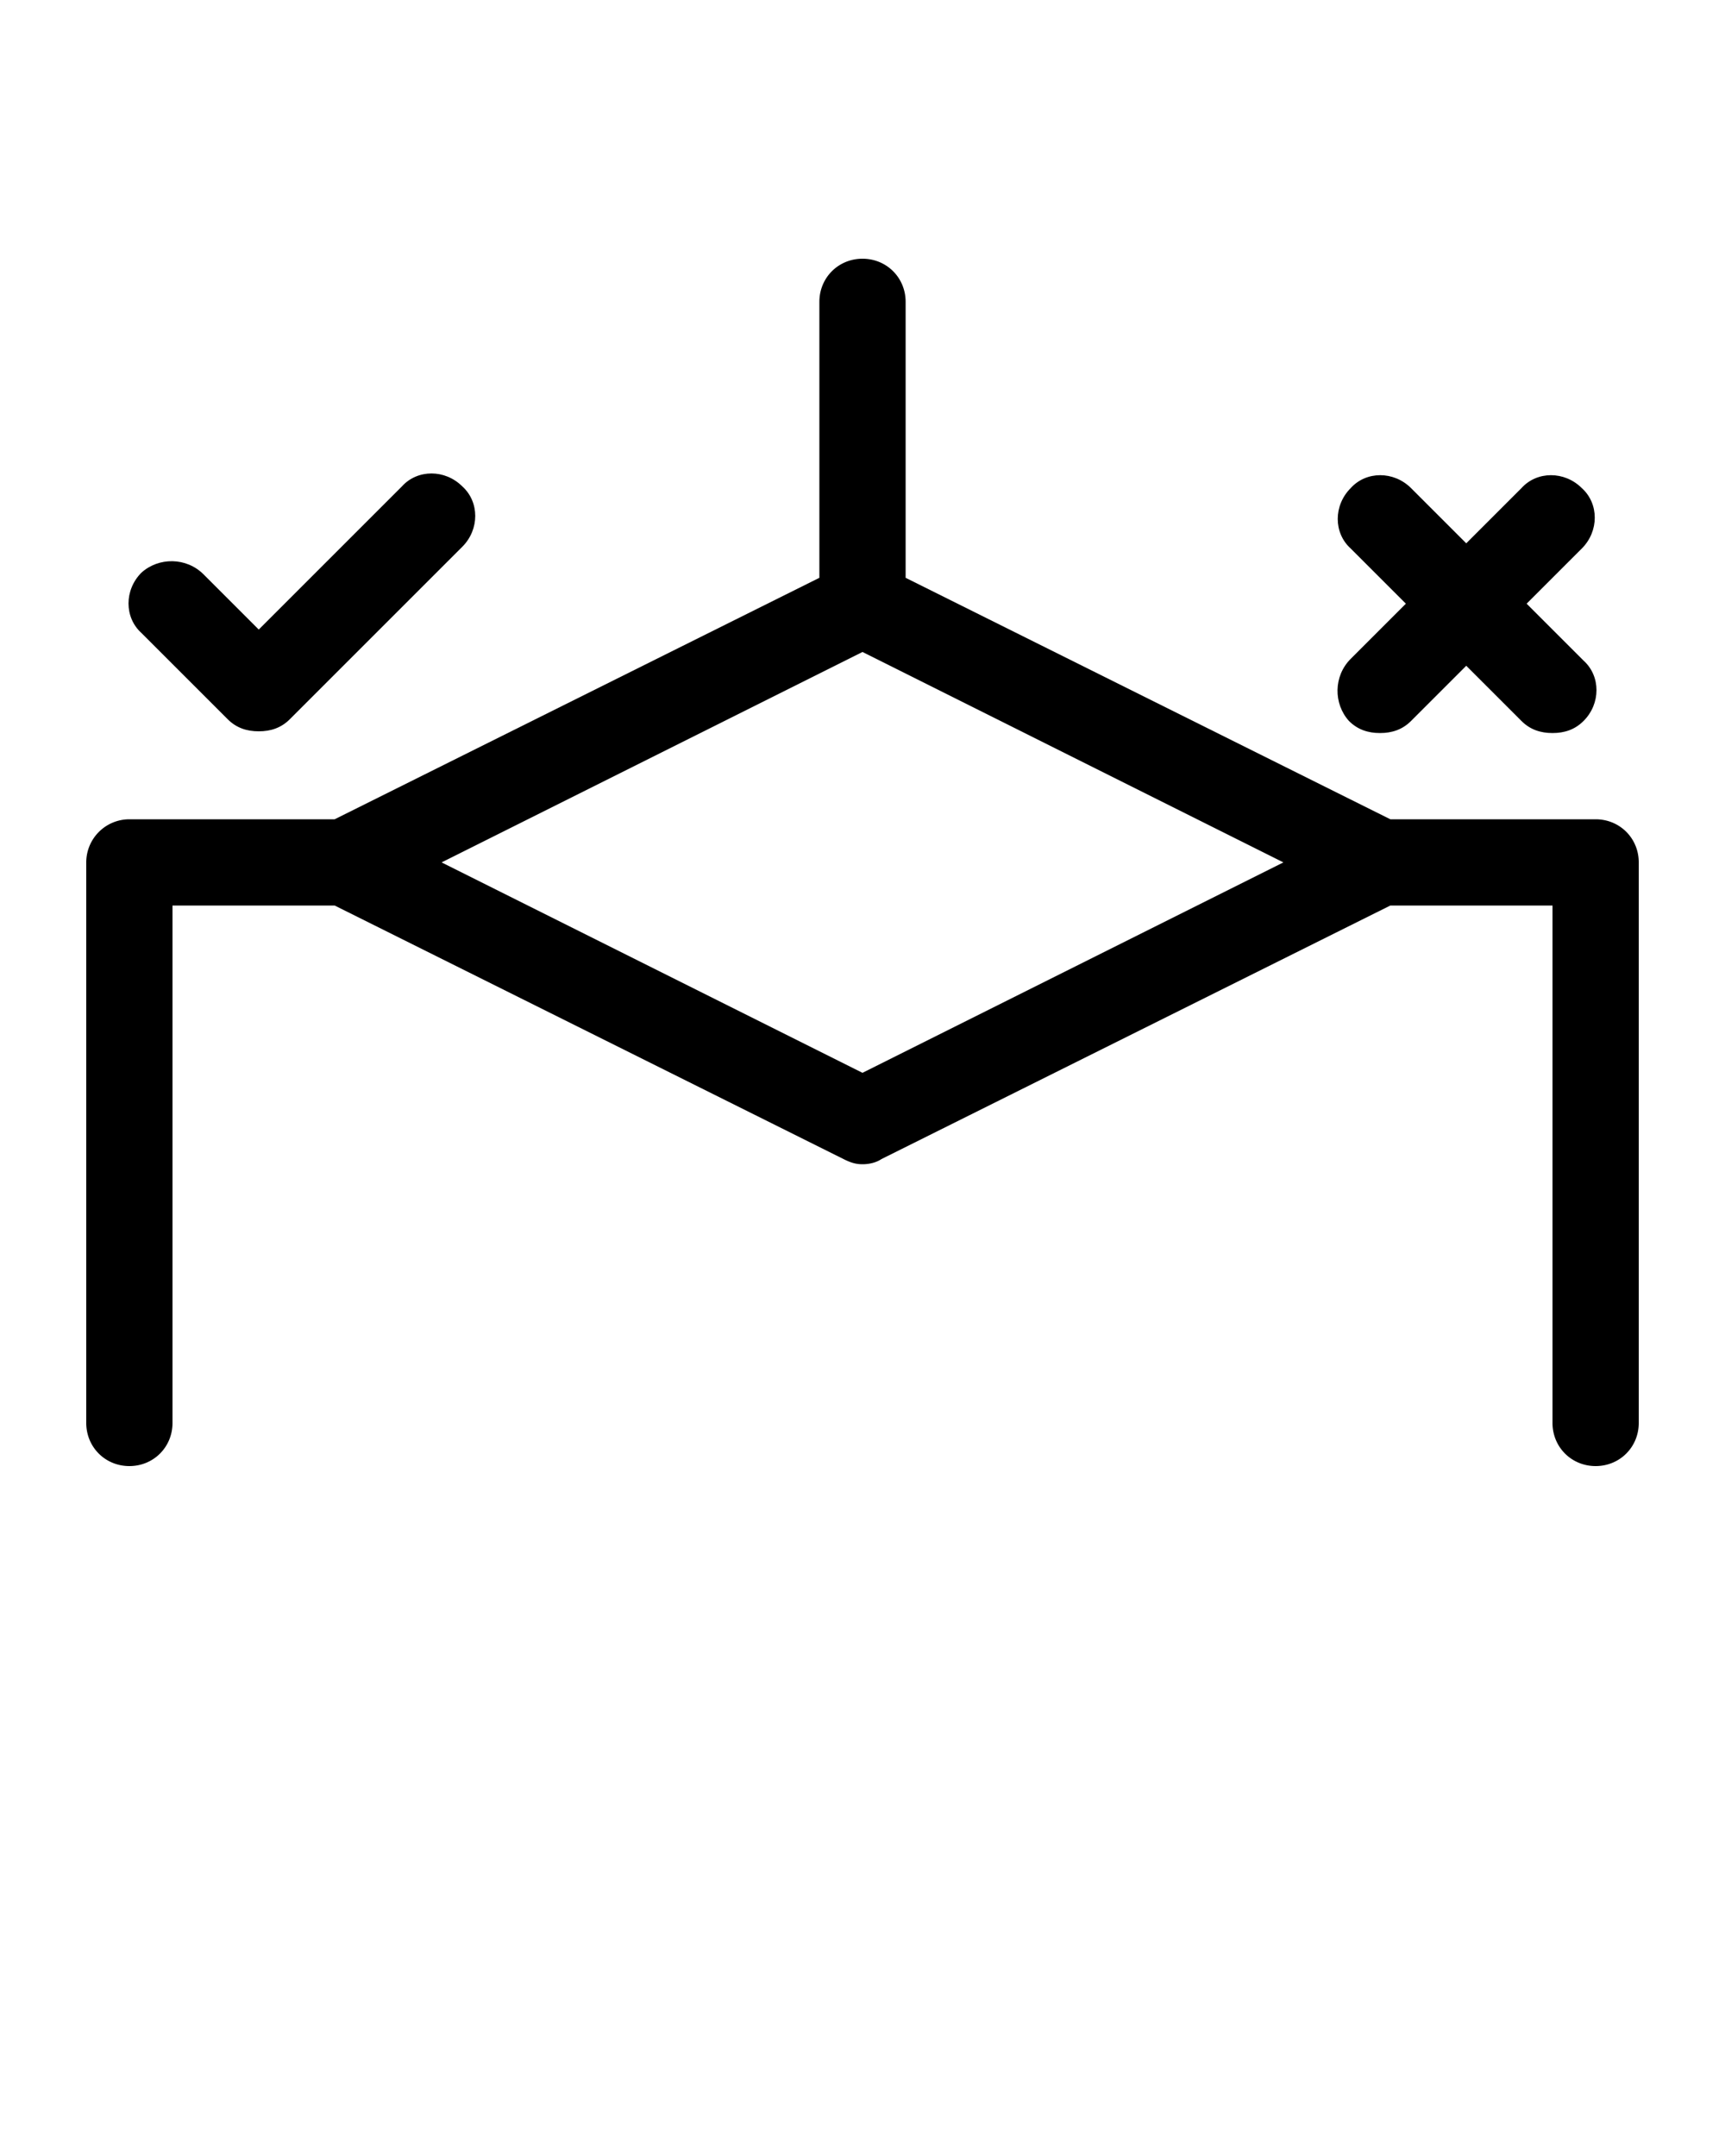 <svg xmlns="http://www.w3.org/2000/svg" viewBox="0 0 100 125"><path d="M92.5 47.5H80.6l-28.1-14v-16c0-1.4-1.1-2.5-2.5-2.5s-2.5 1.1-2.5 2.5v16l-28.1 14H7.5A2.5 2.5 0 0 0 5 50v32.5C5 83.9 6.1 85 7.5 85s2.5-1.1 2.5-2.5v-30h9.4l29.5 14.7c.4.2.7.3 1.1.3s.8-.1 1.1-.3l29.5-14.7H90v30c0 1.4 1.1 2.5 2.5 2.5s2.5-1.1 2.5-2.5V50c0-1.4-1.1-2.5-2.5-2.5zM50 62.2L25.6 50 50 37.8 74.4 50 50 62.2z"/><path d="M8.2 33.2c-1 1-1 2.6 0 3.5l5 5c.5.5 1.1.7 1.8.7s1.3-.2 1.8-.7l10-10c1-1 1-2.6 0-3.5-1-1-2.6-1-3.5 0L15 36.5l-3.2-3.2c-1-1-2.6-1-3.6-.1zM78.2 41.8c.5.5 1.1.7 1.8.7s1.3-.2 1.8-.7l3.2-3.2 3.2 3.2c.5.5 1.1.7 1.8.7s1.3-.2 1.8-.7c1-1 1-2.6 0-3.5L88.5 35l3.2-3.2c1-1 1-2.6 0-3.5-1-1-2.6-1-3.5 0L85 31.5l-3.2-3.2c-1-1-2.6-1-3.5 0-1 1-1 2.6 0 3.5l3.2 3.2-3.2 3.2c-1 1-1 2.6-.1 3.6z"/></svg>
